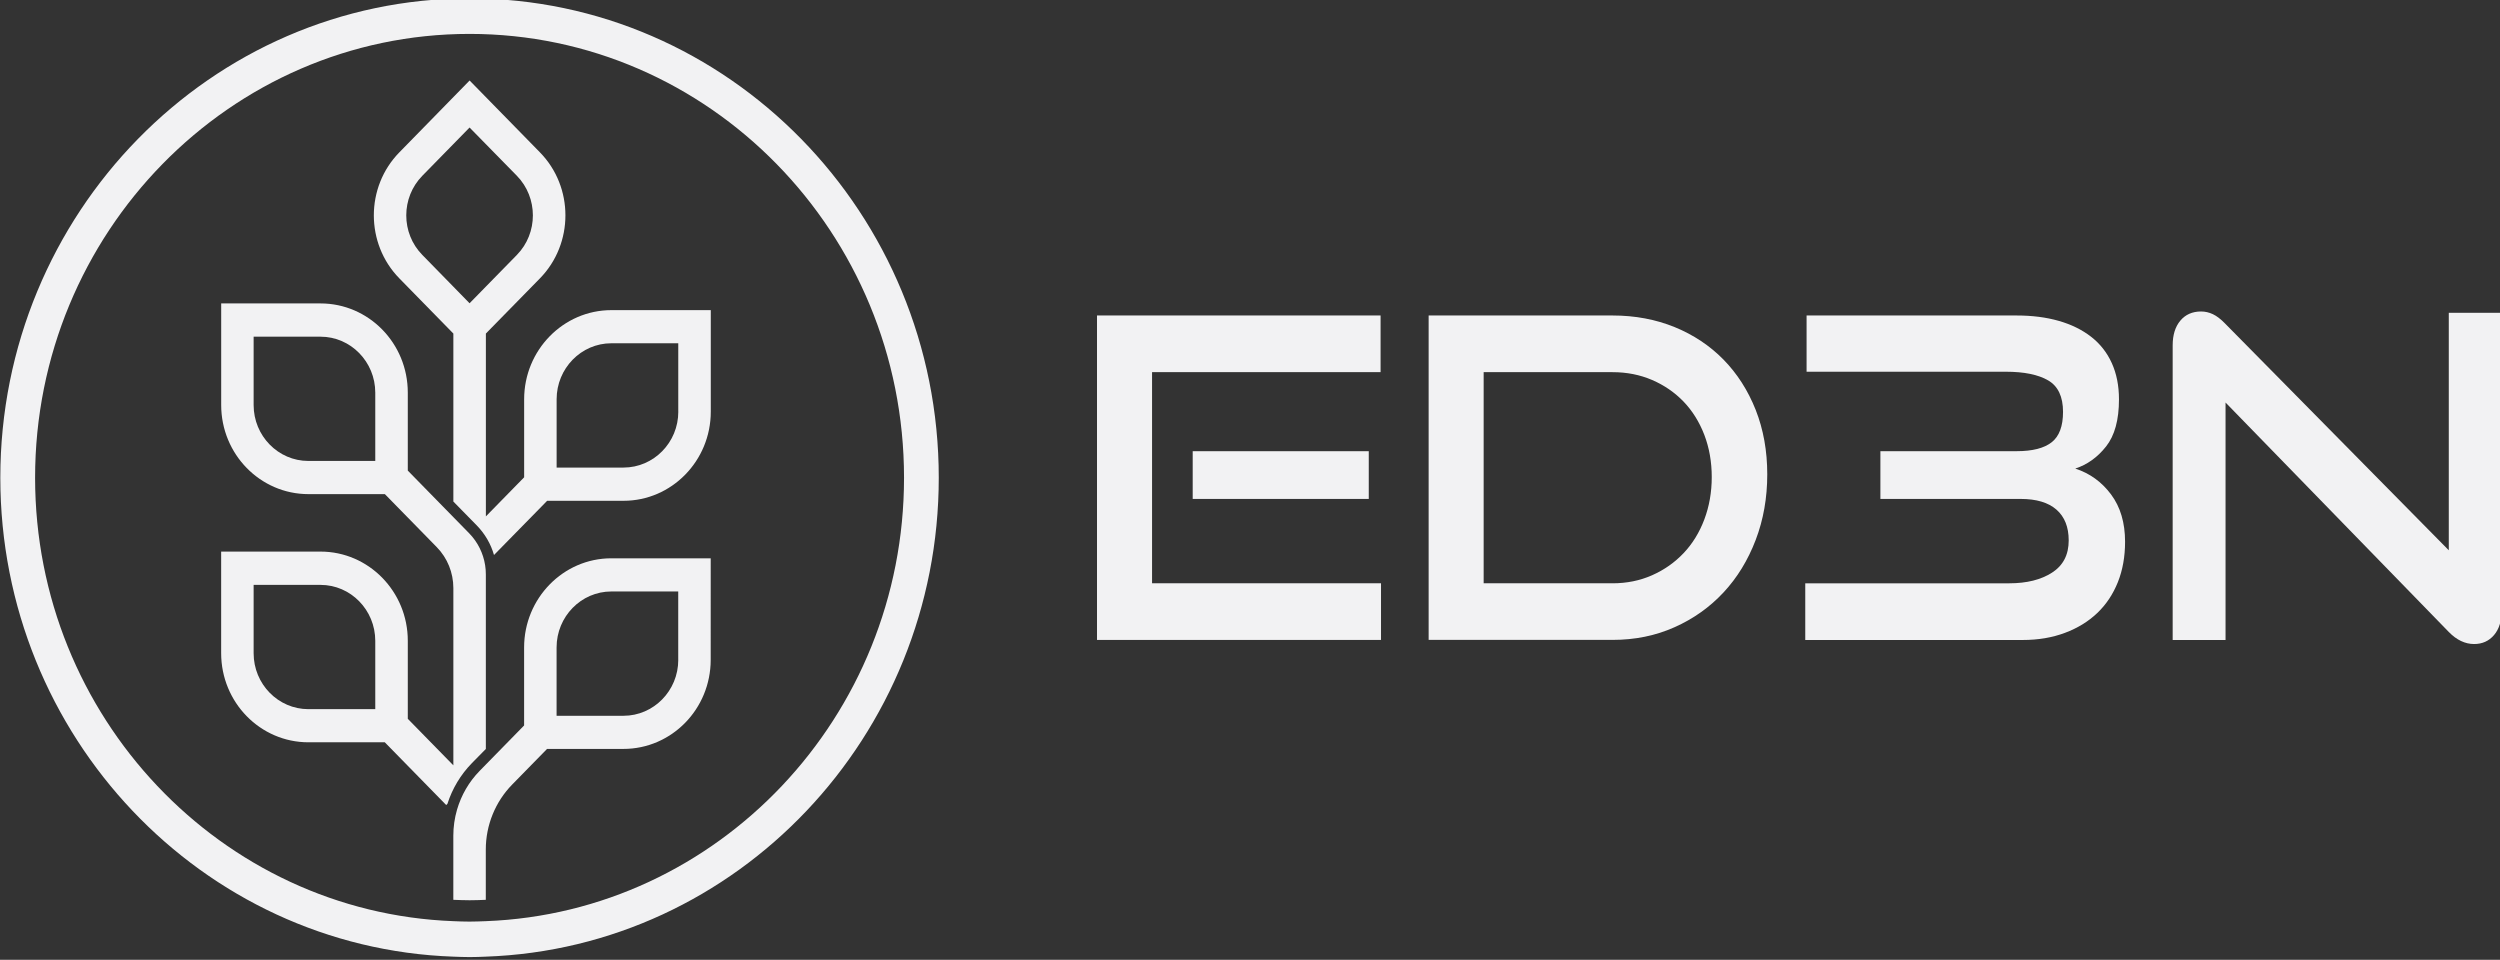 <?xml version="1.0" encoding="UTF-8" standalone="no"?>
<!-- Created with Inkscape (http://www.inkscape.org/) -->

<svg
   width="209.133mm"
   height="80.289mm"
   viewBox="0 0 209.133 80.289"
   version="1.1"
   id="svg1"
   inkscape:version="1.4.2 (ebf0e940, 2025-05-08)"
   sodipodi:docname="drawing.svg"
   xmlns:inkscape="http://www.inkscape.org/namespaces/inkscape"
   xmlns:sodipodi="http://sodipodi.sourceforge.net/DTD/sodipodi-0.dtd"
   xmlns="http://www.w3.org/2000/svg"
   xmlns:svg="http://www.w3.org/2000/svg">
  <rect x="0" y="0" width="209.133" height="80.289" fill="#333333" stroke="none"/>
  <sodipodi:namedview
     id="namedview1"
     pagecolor="#ffffff"
     bordercolor="#000000"
     borderopacity="0.25"
     inkscape:showpageshadow="2"
     inkscape:pageopacity="0.0"
     inkscape:pagecheckerboard="0"
     inkscape:deskcolor="#d1d1d1"
     inkscape:document-units="mm"
     inkscape:zoom="1.5348565"
     inkscape:cx="361.92308"
     inkscape:cy="117.2748"
     inkscape:window-width="2056"
     inkscape:window-height="1257"
     inkscape:window-x="0"
     inkscape:window-y="44"
     inkscape:window-maximized="1"
     inkscape:current-layer="layer1" />
  <defs
     id="defs1" />
  <g
     inkscape:label="Layer 1"
     inkscape:groupmode="layer"
     id="layer1"
     transform="translate(-0.012,-107.28)">
    <g
       id="g9"
       transform="matrix(0.325,0,0,0.332,-51.337,-12.116)">
	<g
   id="g4">
		<path
   class="st0"
   d="m 440.36,520.88 v -81.76 h 72.99 v 14.28 h -58.82 v 53.19 h 58.93 v 14.28 h -73.1 z m 24.63,-35.54 v -12.03 h 45.32 v 12.03 z"
   id="path1"
   style="fill:#f2f2f3" />

		<path
   class="st0"
   d="m 525.72,520.88 v -81.76 h 47.34 c 5.77,0 11.09,0.98 15.97,2.92 4.87,1.95 9.07,4.69 12.6,8.21 3.52,3.53 6.28,7.74 8.27,12.65 1.98,4.91 2.98,10.33 2.98,16.25 0,5.92 -0.99,11.43 -2.98,16.53 -1.99,5.1 -4.74,9.5 -8.27,13.21 -3.52,3.71 -7.72,6.64 -12.6,8.77 -4.87,2.14 -10.2,3.2 -15.97,3.2 h -47.34 z m 47.34,-14.28 c 3.67,0 7.07,-0.68 10.18,-2.03 3.11,-1.35 5.81,-3.2 8.1,-5.57 2.29,-2.36 4.07,-5.19 5.34,-8.49 1.27,-3.3 1.91,-6.86 1.91,-10.68 0,-3.82 -0.64,-7.37 -1.91,-10.63 -1.28,-3.26 -3.06,-6.05 -5.34,-8.38 -2.29,-2.32 -4.99,-4.14 -8.1,-5.45 -3.11,-1.31 -6.5,-1.97 -10.18,-1.97 h -33.18 v 53.19 h 33.18 z"
   id="path2"
   style="fill:#f2f2f3" />

		<path
   class="st0"
   d="M 622.66,520.88 V 506.6 h 52.52 c 4.5,0 8.17,-0.9 11.02,-2.7 2.85,-1.8 4.27,-4.5 4.27,-8.1 0,-3.37 -1.05,-5.96 -3.15,-7.76 -2.1,-1.8 -5.17,-2.7 -9.22,-2.7 H 642 v -12.03 h 35.09 c 4.05,0 7.05,-0.75 9,-2.25 1.95,-1.5 2.92,-4.05 2.92,-7.65 0,-3.82 -1.27,-6.47 -3.82,-7.93 -2.55,-1.46 -6.19,-2.19 -10.91,-2.19 H 623 v -14.17 h 54.09 c 3.97,0 7.57,0.45 10.8,1.35 3.22,0.9 6,2.23 8.32,3.99 2.32,1.76 4.11,3.97 5.34,6.63 1.24,2.66 1.86,5.72 1.86,9.17 0,5.17 -1.11,9.13 -3.32,11.86 -2.21,2.74 -4.86,4.59 -7.93,5.57 3.75,1.2 6.82,3.37 9.22,6.53 2.4,3.15 3.6,7.12 3.6,11.92 0,3.75 -0.62,7.14 -1.86,10.18 -1.24,3.03 -3,5.62 -5.29,7.76 -2.29,2.14 -5.06,3.81 -8.32,5 -3.26,1.2 -6.88,1.8 -10.85,1.8 z"
   id="path3"
   style="fill:#f2f2f3" />

		<path
   class="st0"
   d="m 730.84,461.05 v 59.83 h -13.61 v -74.22 c 0,-2.62 0.65,-4.7 1.97,-6.24 1.31,-1.53 3.09,-2.31 5.34,-2.31 1.05,0 2.06,0.23 3.04,0.68 0.97,0.45 1.98,1.2 3.03,2.25 l 57.69,57.24 v -59.83 h 13.61 v 74.9 c 0,2.7 -0.65,4.8 -1.97,6.3 -1.31,1.5 -3.02,2.25 -5.12,2.25 -2.32,0 -4.5,-1.01 -6.52,-3.04 z"
   id="path4"
   style="fill:#f2f2f3" />

	</g>

	<g
   id="g8">
		<path
   class="st0"
   d="m 292.9,522.76 v 19.66 l -7.07,7.07 -2.79,2.79 -0.75,0.75 -0.84,0.84 c -2.74,2.74 -4.72,6.1 -5.81,9.75 -0.63,2.12 -0.96,4.34 -0.96,6.6 v 16.13 c 1.39,0.05 2.78,0.11 4.18,0.11 1.4,0 2.79,-0.05 4.18,-0.11 v -12.67 c 0,-6.13 2.44,-12.01 6.77,-16.35 l 9,-9 h 19.66 c 12.41,0 22.46,-10.06 22.46,-22.46 V 500.3 h -25.59 c -12.36,0 -22.44,10.08 -22.44,22.46 z m 39.68,3.13 c 0,7.77 -6.33,14.09 -14.1,14.09 h -17.22 v -17.22 c 0,-7.77 6.32,-14.1 14.09,-14.1 h 17.22 v 17.23 z"
   id="path5"
   style="fill:#f2f2f3" />

		<path
   class="st0"
   d="m 283.05,548.34 v -43.99 c 0,-0.77 -0.06,-1.54 -0.18,-2.29 -0.48,-3.02 -1.9,-5.84 -4.09,-8.04 l -4.09,-4.09 -2.79,-2.79 -8.94,-8.94 v -19.66 c 0,-12.41 -10.06,-22.46 -22.46,-22.46 h -25.57 v 25.59 c 0,12.4 10.05,22.46 22.46,22.46 h 19.67 l 13.36,13.36 c 2.74,2.74 4.27,6.45 4.27,10.32 v 44.66 l -11.73,-11.73 v -19.67 c 0,-12.39 -10.07,-22.46 -22.46,-22.46 h -25.58 v 25.59 c 0,12.4 10.05,22.46 22.46,22.46 h 19.66 l 15.81,15.81 0.32,-0.32 c 1.25,-3.82 3.38,-7.32 6.3,-10.25 z m -28.46,-72.57 h -17.22 c -7.77,0 -14.09,-6.32 -14.09,-14.09 v -17.22 h 17.22 c 7.77,0 14.09,6.33 14.09,14.1 z m 0,62.54 h -17.22 c -7.77,0 -14.09,-6.32 -14.09,-14.09 V 507 h 17.22 c 7.77,0 14.09,6.33 14.09,14.1 z"
   id="path6"
   style="fill:#f2f2f3" />

		<path
   class="st0"
   d="m 278.86,359.22 c -66.58,0 -120.78,54.19 -120.78,120.78 0,65.19 51.94,118.45 116.59,120.67 1.39,0.05 2.79,0.11 4.18,0.11 1.41,0 2.79,-0.05 4.19,-0.11 C 347.69,598.45 399.63,545.19 399.63,480 399.64,413.42 345.47,359.22 278.86,359.22 Z m 4.19,232.51 c -1.4,0.05 -2.77,0.11 -4.19,0.11 -1.39,0 -2.79,-0.05 -4.18,-0.11 C 214.96,589.51 167.03,540.26 167.03,480 c 0,-61.67 50.17,-111.83 111.83,-111.83 61.67,0 111.83,50.17 111.83,111.83 0.01,60.25 -47.91,109.51 -107.64,111.73 z"
   id="path7"
   style="fill:#f2f2f3" />

		<path
   class="st0"
   d="m 315.37,437.77 c -12.39,0 -22.46,10.07 -22.46,22.46 v 19.66 l -2.79,2.79 -7.06,7.06 v -46.07 l 13.91,-13.9 c 8.75,-8.76 8.75,-23.02 0,-31.76 l -18.1,-18.1 -18.08,18.1 c -8.76,8.75 -8.76,23 0,31.76 l 13.9,13.9 V 486 l 6.06,6.05 c 2.09,2.11 3.59,4.65 4.4,7.42 l 10.89,-10.87 2.79,-2.79 h 19.66 c 12.39,0 22.46,-10.07 22.46,-22.46 v -25.58 z m -36.51,-1.73 -4.18,-4.19 -7.98,-7.99 c -5.51,-5.49 -5.51,-14.43 0,-19.94 l 12.16,-12.16 12.18,12.16 c 5.49,5.51 5.49,14.45 0,19.94 z m 53.73,27.31 c 0,7.78 -6.33,14.09 -14.11,14.09 h -17.21 v -17.21 c 0,-7.78 6.31,-14.11 14.09,-14.11 h 17.22 v 17.23 z"
   id="path8"
   style="fill:#f2f2f3" />

	</g>

</g>
  </g>
</svg>
